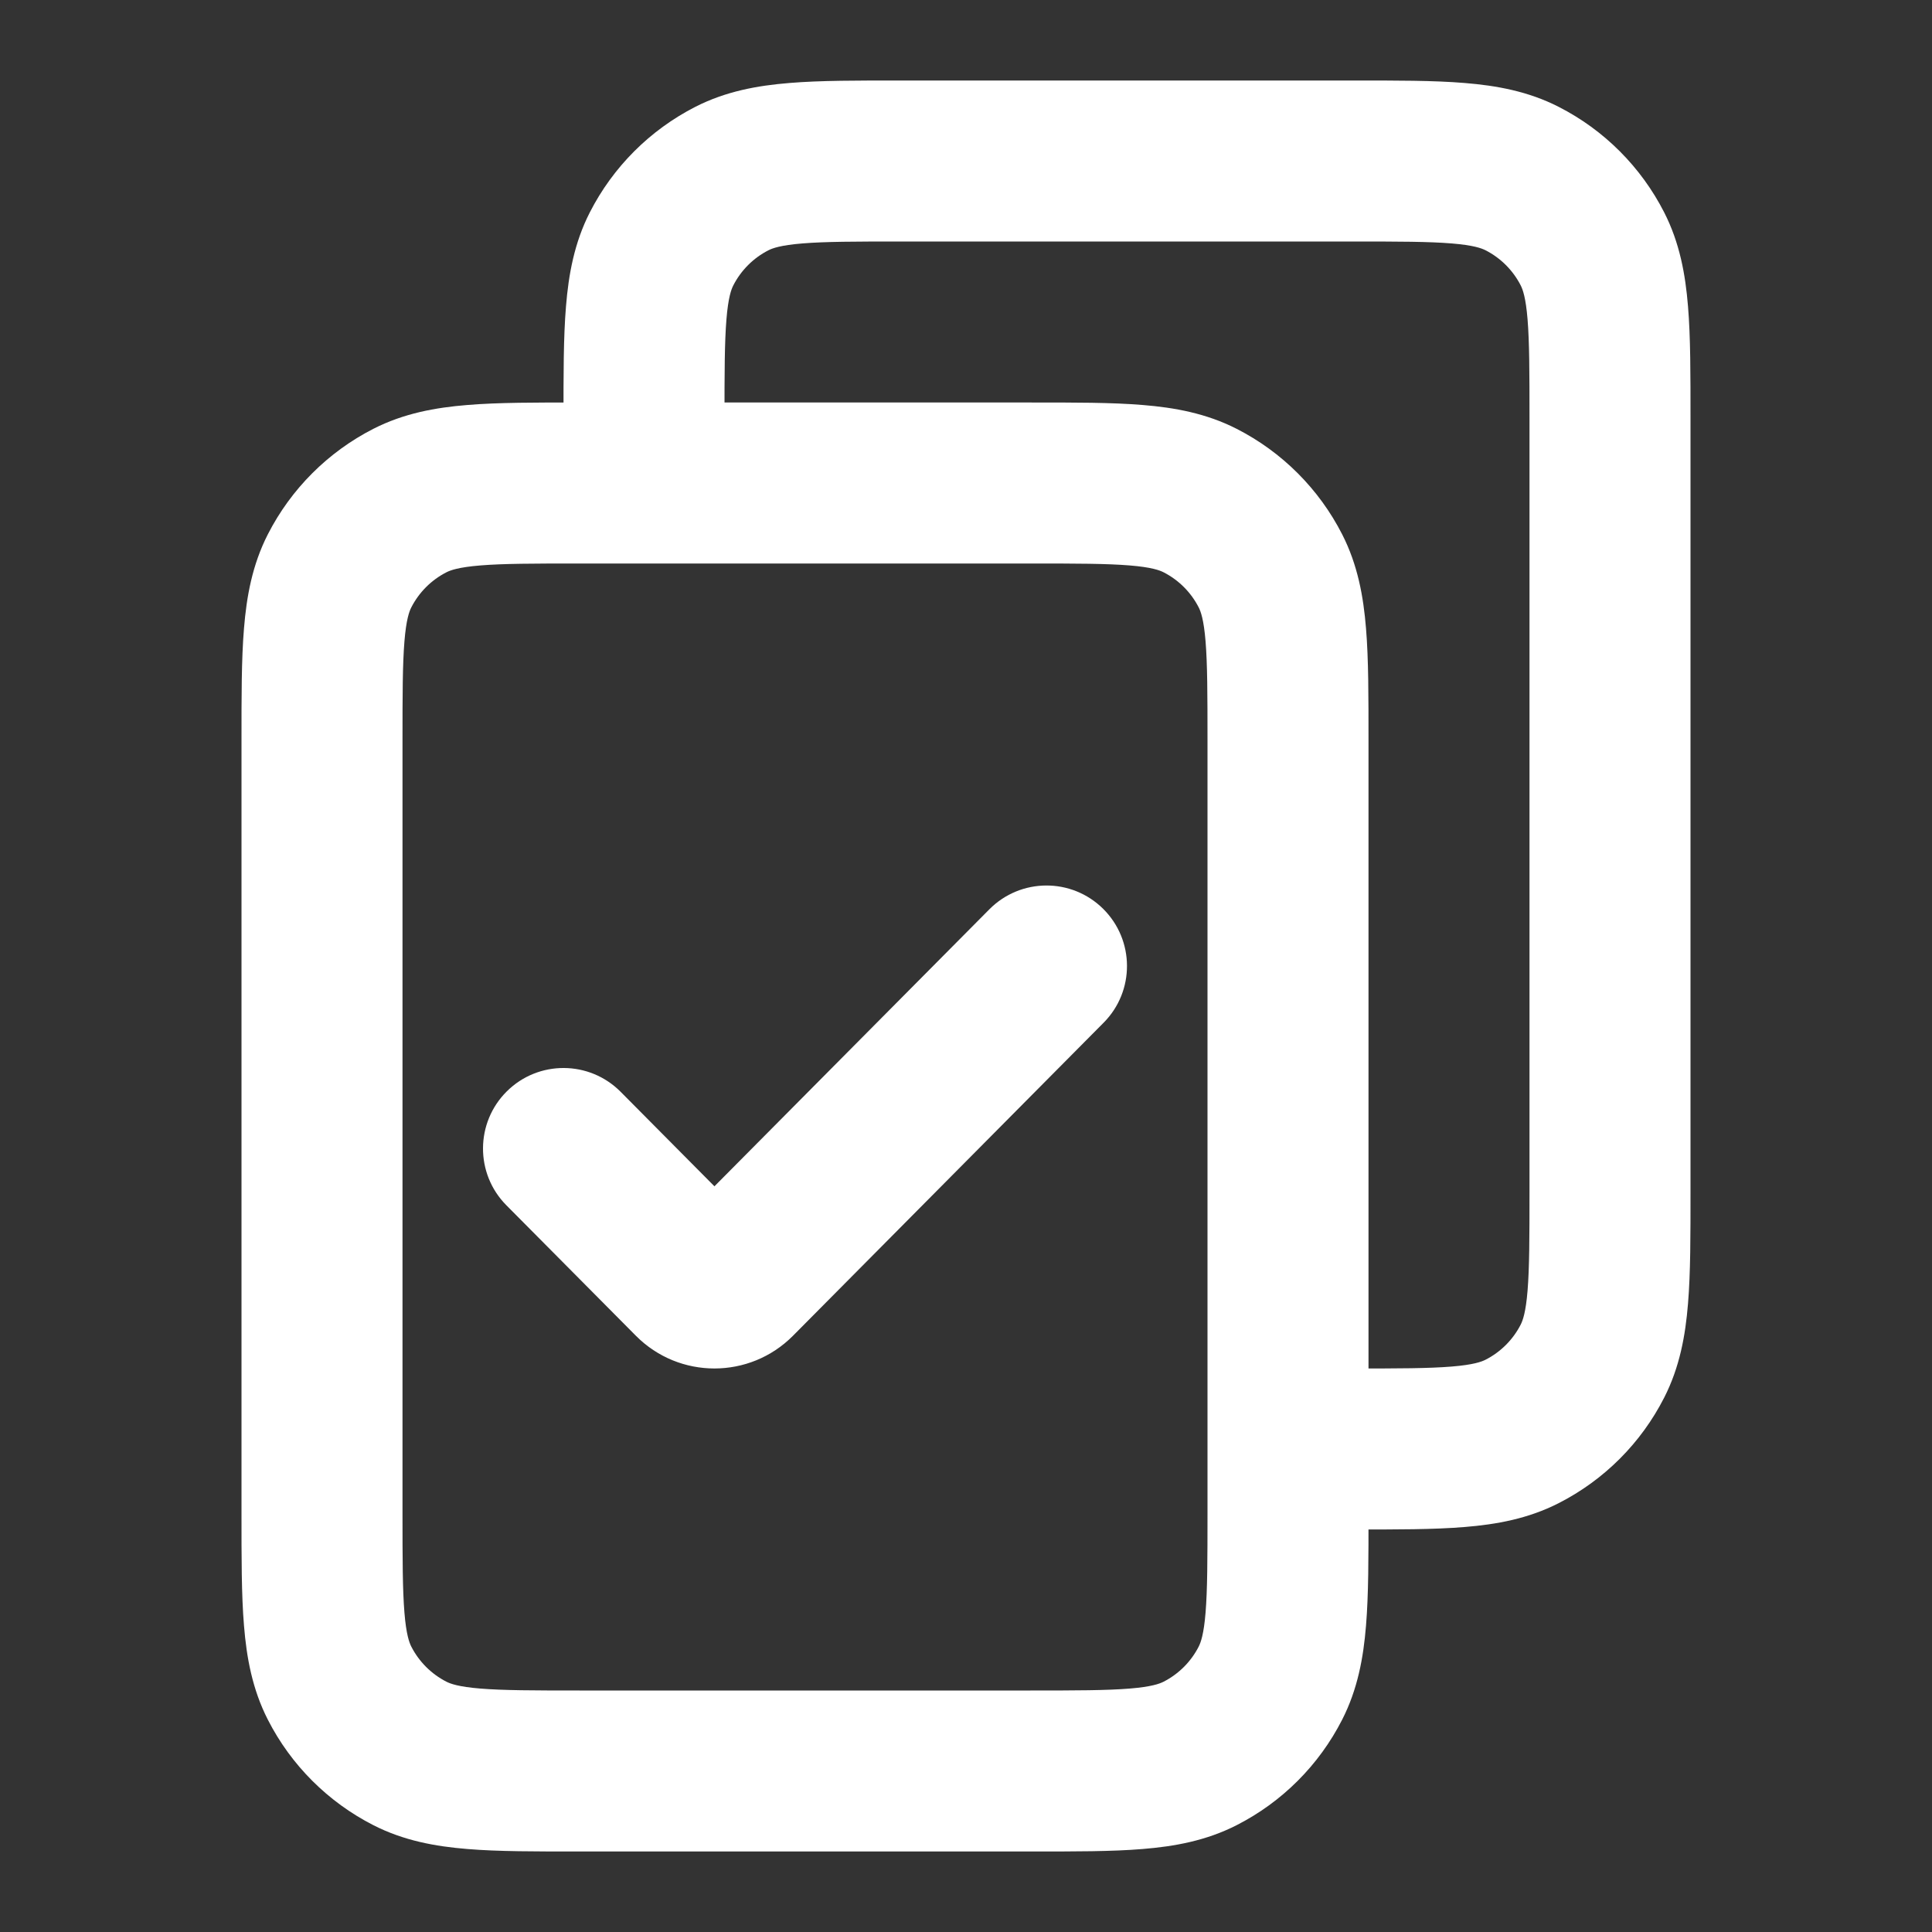 <svg
    width="24"
    height="24"
    viewBox="0 0 24 24"
    fill="none"
    xmlns="http://www.w3.org/2000/svg"
>
    <rect x="0" y="0" width="24" height="24" fill="#333333" stroke="none"/>
    <path
        d="M5.092 21.782L4.638 22.673H4.638L5.092 21.782ZM4.218 20.908L3.327 21.362H3.327L4.218 20.908ZM15.782 20.908L16.673 21.362L15.782 20.908ZM14.908 21.782L15.362 22.673L15.362 22.673L14.908 21.782ZM14.908 6.218L14.454 7.109L14.908 6.218ZM15.782 7.092L14.891 7.546L15.782 7.092ZM5.092 6.218L5.546 7.109H5.546L5.092 6.218ZM4.218 7.092L3.327 6.638L4.218 7.092ZM19.782 16.908L18.891 16.454L19.782 16.908ZM18.908 17.782L18.454 16.891L18.908 17.782ZM18.908 2.218L19.362 1.327V1.327L18.908 2.218ZM19.782 3.092L18.891 3.546V3.546L19.782 3.092ZM9.092 2.218L8.638 1.327V1.327L9.092 2.218ZM8.218 3.092L9.109 3.546V3.546L8.218 3.092ZM9.14 15.889L8.43 15.185H8.43L9.14 15.889ZM13.71 12.704C14.099 12.312 14.096 11.679 13.704 11.29C13.312 10.901 12.679 10.904 12.29 11.296L13.71 12.704ZM8.61 15.889L9.32 15.185H9.32L8.61 15.889ZM7.71 13.563C7.321 13.171 6.688 13.168 6.296 13.557C5.904 13.946 5.901 14.58 6.29 14.972L7.71 13.563ZM7.2 7H12.8V5H7.2V7ZM15 9.2V18.8H17V9.2H15ZM12.8 21H7.2V23H12.8V21ZM5 18.8V9.2H3V18.8H5ZM7.2 21C6.623 21 6.251 20.999 5.968 20.976C5.696 20.954 5.595 20.916 5.546 20.891L4.638 22.673C5.016 22.866 5.41 22.937 5.805 22.969C6.189 23.001 6.656 23 7.2 23V21ZM3 18.8C3 19.344 2.999 19.811 3.031 20.195C3.063 20.59 3.134 20.984 3.327 21.362L5.109 20.454C5.084 20.404 5.046 20.304 5.024 20.032C5.001 19.749 5 19.377 5 18.8H3ZM5.546 20.891C5.358 20.795 5.205 20.642 5.109 20.454L3.327 21.362C3.615 21.927 4.074 22.385 4.638 22.673L5.546 20.891ZM15 18.8C15 19.377 14.999 19.749 14.976 20.032C14.954 20.304 14.916 20.404 14.891 20.454L16.673 21.362C16.866 20.984 16.937 20.59 16.969 20.195C17.001 19.811 17 19.344 17 18.8H15ZM12.8 23C13.344 23 13.811 23.001 14.195 22.969C14.59 22.937 14.984 22.866 15.362 22.673L14.454 20.891C14.405 20.916 14.304 20.954 14.032 20.976C13.749 20.999 13.377 21 12.8 21V23ZM14.891 20.454C14.795 20.642 14.642 20.795 14.454 20.891L15.362 22.673C15.927 22.385 16.385 21.927 16.673 21.362L14.891 20.454ZM12.8 7C13.377 7 13.749 7.001 14.032 7.024C14.304 7.046 14.405 7.084 14.454 7.109L15.362 5.327C14.984 5.134 14.59 5.063 14.195 5.031C13.811 4.999 13.344 5 12.8 5V7ZM17 9.2C17 8.656 17.001 8.189 16.969 7.805C16.937 7.41 16.866 7.016 16.673 6.638L14.891 7.546C14.916 7.595 14.954 7.696 14.976 7.968C14.999 8.251 15 8.623 15 9.2H17ZM14.454 7.109C14.642 7.205 14.795 7.358 14.891 7.546L16.673 6.638C16.385 6.074 15.927 5.615 15.362 5.327L14.454 7.109ZM7.2 5C6.656 5 6.189 4.999 5.805 5.031C5.41 5.063 5.016 5.134 4.638 5.327L5.546 7.109C5.595 7.084 5.696 7.046 5.968 7.024C6.251 7.001 6.623 7 7.2 7V5ZM5 9.2C5 8.623 5.001 8.251 5.024 7.968C5.046 7.696 5.084 7.595 5.109 7.546L3.327 6.638C3.134 7.016 3.063 7.41 3.031 7.805C2.999 8.189 3 8.656 3 9.2H5ZM4.638 5.327C4.074 5.615 3.615 6.074 3.327 6.638L5.109 7.546C5.205 7.358 5.358 7.205 5.546 7.109L4.638 5.327ZM11.2 3H16.8V1H11.2V3ZM19 5.2V14.8H21V5.2H19ZM19 14.8C19 15.377 18.999 15.749 18.976 16.032C18.954 16.304 18.916 16.404 18.891 16.454L20.673 17.362C20.866 16.984 20.937 16.59 20.969 16.195C21.001 15.811 21 15.344 21 14.8H19ZM16.8 19C17.344 19 17.811 19.001 18.195 18.969C18.59 18.937 18.984 18.866 19.362 18.673L18.454 16.891C18.404 16.916 18.304 16.954 18.032 16.976C17.749 16.999 17.377 17 16.8 17V19ZM18.891 16.454C18.795 16.642 18.642 16.795 18.454 16.891L19.362 18.673C19.927 18.385 20.385 17.927 20.673 17.362L18.891 16.454ZM16.8 3C17.377 3 17.749 3.001 18.032 3.024C18.304 3.046 18.404 3.084 18.454 3.109L19.362 1.327C18.984 1.134 18.59 1.063 18.195 1.031C17.811 0.999 17.344 1 16.8 1V3ZM21 5.2C21 4.656 21.001 4.189 20.969 3.805C20.937 3.41 20.866 3.016 20.673 2.638L18.891 3.546C18.916 3.595 18.954 3.696 18.976 3.968C18.999 4.251 19 4.623 19 5.2H21ZM18.454 3.109C18.642 3.205 18.795 3.358 18.891 3.546L20.673 2.638C20.385 2.074 19.927 1.615 19.362 1.327L18.454 3.109ZM11.2 1C10.656 1 10.189 0.999 9.805 1.031C9.41 1.063 9.016 1.134 8.638 1.327L9.546 3.109C9.595 3.084 9.696 3.046 9.968 3.024C10.251 3.001 10.623 3 11.2 3V1ZM9 5.2C9 4.623 9.001 4.251 9.024 3.968C9.046 3.696 9.084 3.595 9.109 3.546L7.327 2.638C7.134 3.016 7.063 3.41 7.031 3.805C6.999 4.189 7 4.656 7 5.2H9ZM8.638 1.327C8.074 1.615 7.615 2.074 7.327 2.638L9.109 3.546C9.205 3.358 9.358 3.205 9.546 3.109L8.638 1.327ZM9.85 16.594L13.71 12.704L12.29 11.296L8.43 15.185L9.85 16.594ZM9.32 15.185L7.71 13.563L6.29 14.972L7.9 16.594L9.32 15.185ZM8.43 15.185C8.675 14.938 9.075 14.938 9.32 15.185L7.9 16.594C8.438 17.135 9.312 17.135 9.85 16.594L8.43 15.185Z"
        fill="white"
    />
</svg>